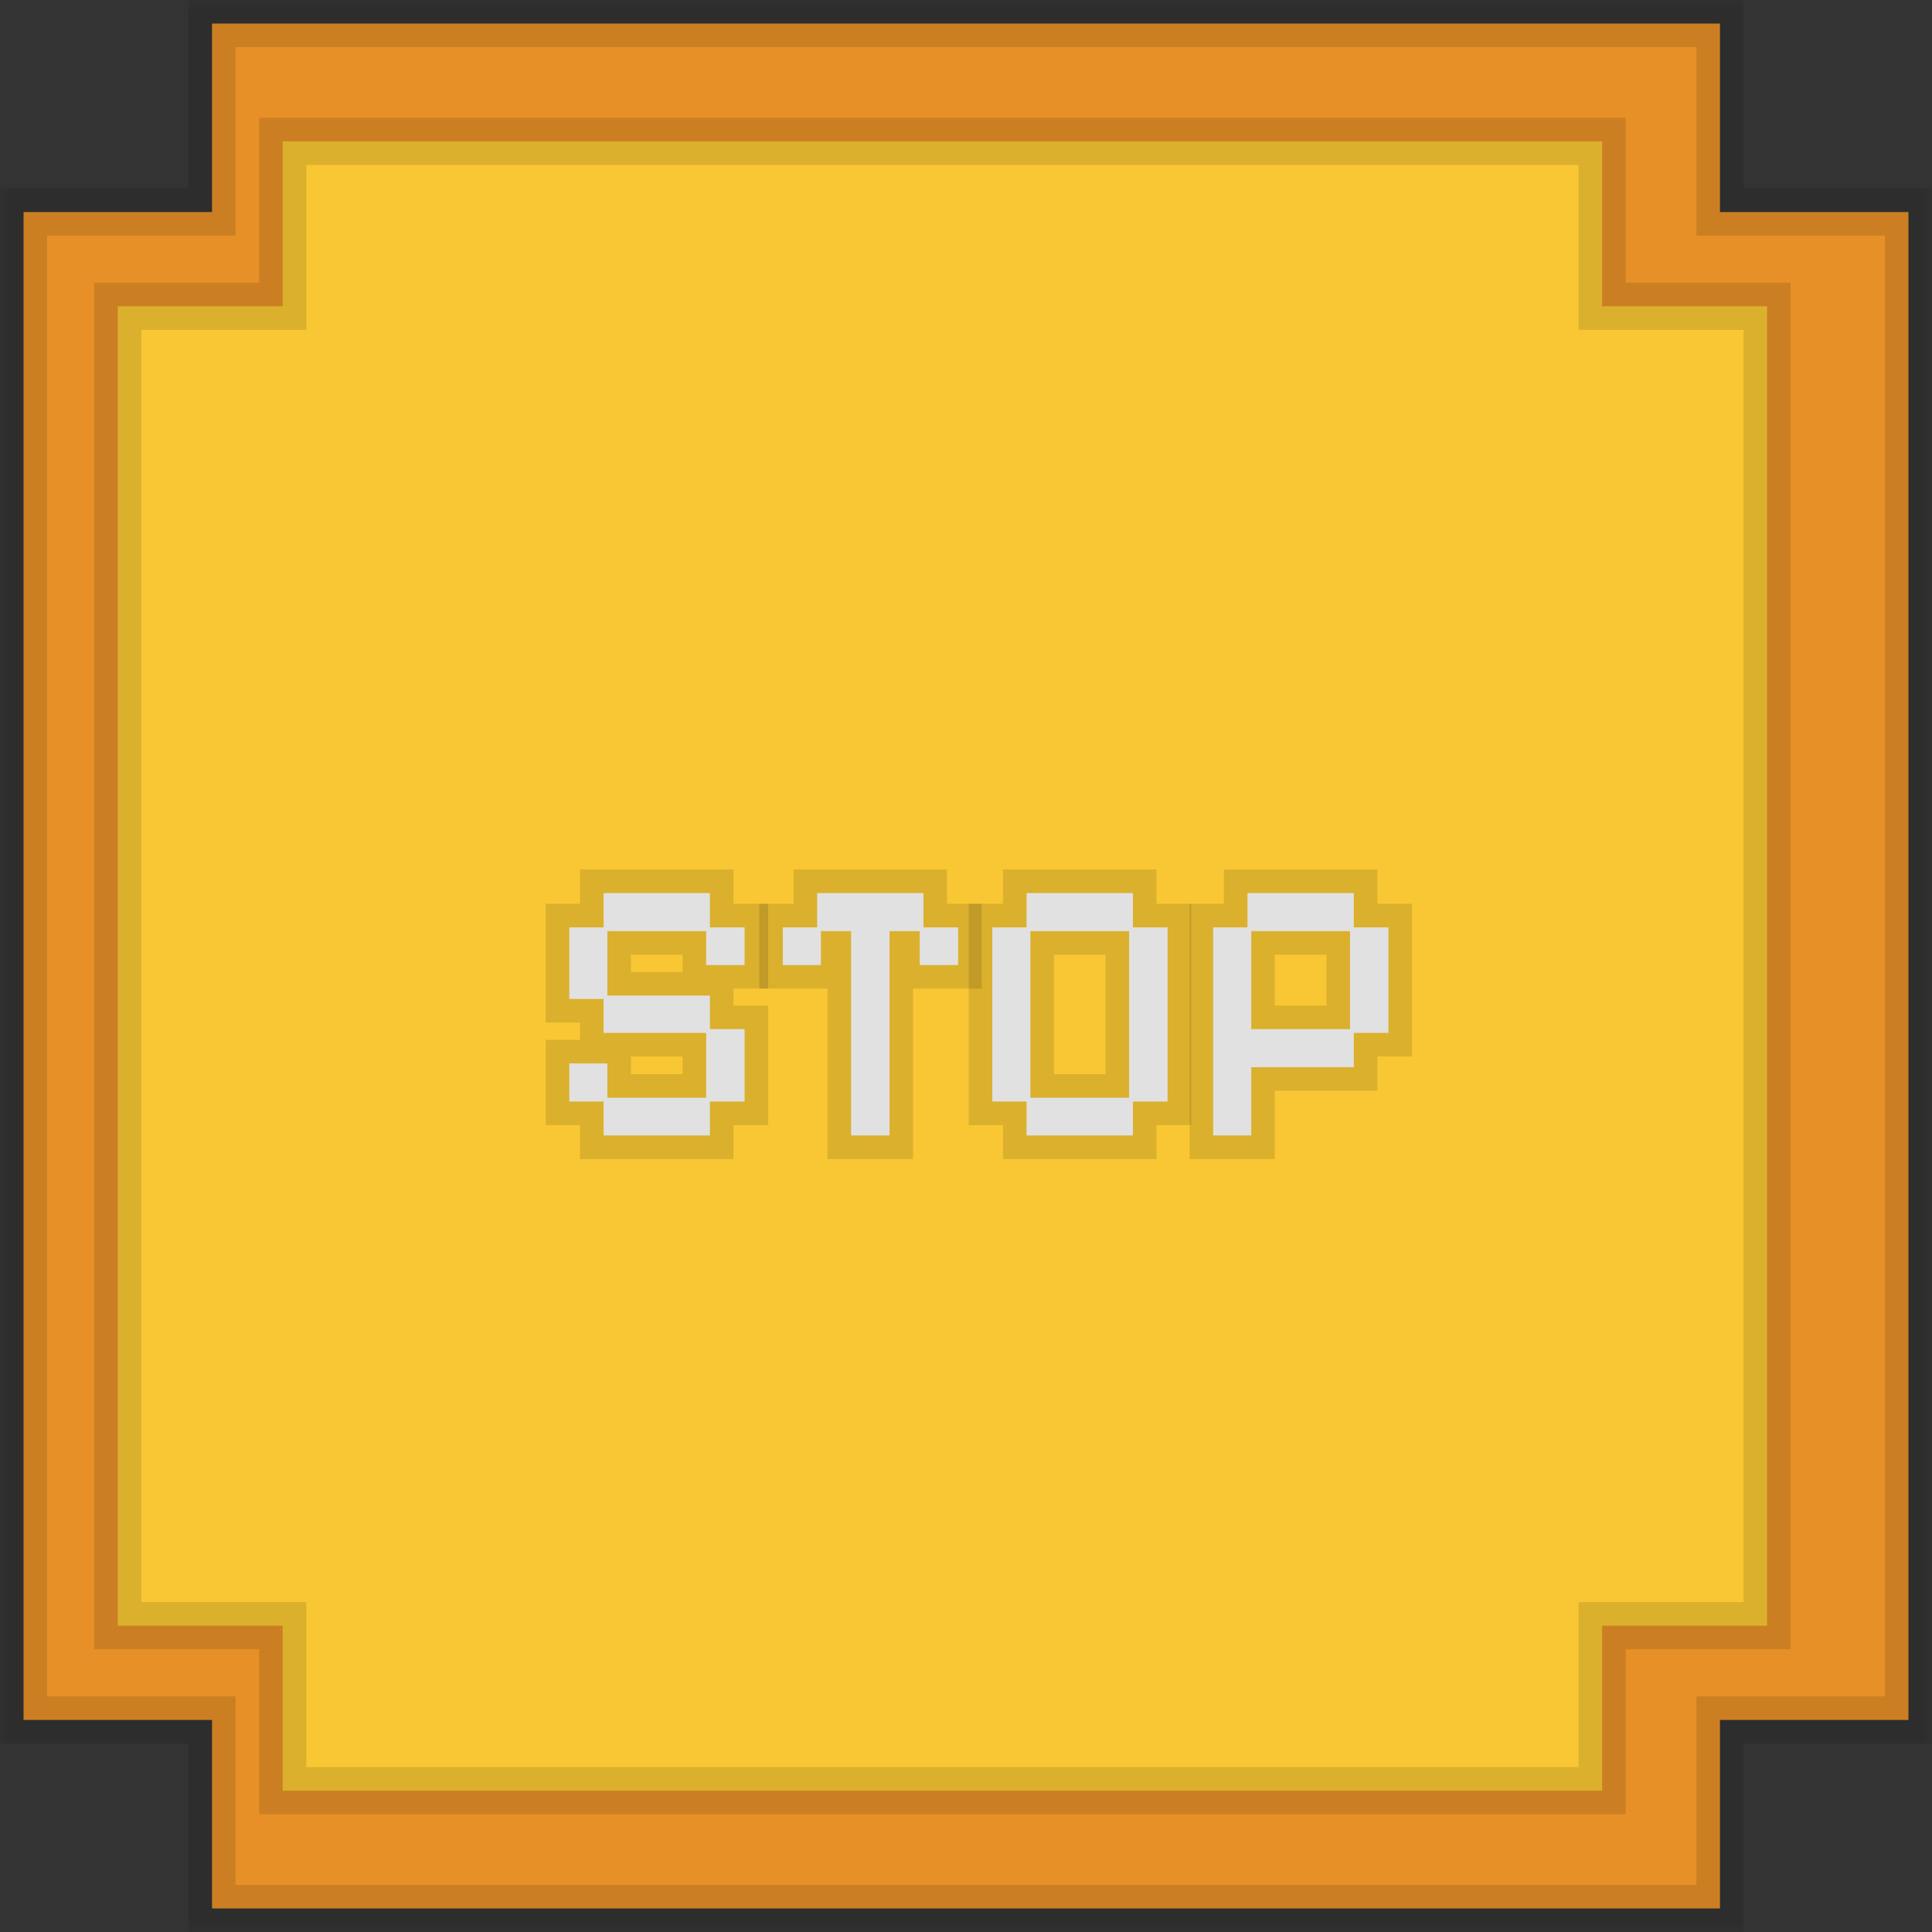 <svg width="82" height="82" viewBox="0 0 82 82" fill="none" xmlns="http://www.w3.org/2000/svg">
<rect x="0" y="0" width="82" height="82" fill="#333333" stroke="none"/>
<mask id="path-1-outside-1_31_100" maskUnits="userSpaceOnUse" x="0" y="0" width="82" height="82" fill="black">
<rect fill="white" width="82" height="82"/>
<path d="M73 9H81V73H73V81H9V73H1V9H9V1H73V9Z"/>
<path d="M68 13H75V69H68V76H12V69H5V13H12V6H68V13Z"/>
<path d="M25.619 48.192V46.752H24.163V45.136H25.779V46.592H29.971V43.84H25.619V42.4H24.163V39.36H25.619V37.904H30.131V39.36H31.603V40.96H29.971V39.52H25.779V42.256H30.131V43.68H31.603V46.752H30.131V48.192H25.619Z"/>
<path d="M36.122 48.192V39.52H34.842V40.96H33.226V39.36H34.682V37.904H39.194V39.36H40.666V40.96H39.034V39.52H37.754V48.192H36.122Z"/>
<path d="M43.572 48.192V46.752H42.116V39.36H43.572V37.904H48.084V39.36H49.556V46.752H48.084V48.192H43.572ZM43.732 46.592H47.924V39.52H43.732V46.592Z"/>
<path d="M51.491 48.192V39.36H52.947V37.904H57.459V39.36H58.931V43.84H57.459V45.296H53.107V48.192H51.491ZM53.107 43.68H57.299V39.52H53.107V43.68Z"/>
</mask>
<path d="M73 9H81V73H73V81H9V73H1V9H9V1H73V9Z" fill="#E79027"/>
<path d="M68 13H75V69H68V76H12V69H5V13H12V6H68V13Z" fill="#F8C733"/>
<path d="M25.619 48.192V46.752H24.163V45.136H25.779V46.592H29.971V43.84H25.619V42.4H24.163V39.36H25.619V37.904H30.131V39.36H31.603V40.96H29.971V39.52H25.779V42.256H30.131V43.68H31.603V46.752H30.131V48.192H25.619Z" fill="white"/>
<path d="M36.122 48.192V39.52H34.842V40.96H33.226V39.36H34.682V37.904H39.194V39.36H40.666V40.96H39.034V39.52H37.754V48.192H36.122Z" fill="white"/>
<path d="M43.572 48.192V46.752H42.116V39.36H43.572V37.904H48.084V39.36H49.556V46.752H48.084V48.192H43.572ZM43.732 46.592H47.924V39.52H43.732V46.592Z" fill="white"/>
<path d="M51.491 48.192V39.36H52.947V37.904H57.459V39.36H58.931V43.84H57.459V45.296H53.107V48.192H51.491ZM53.107 43.68H57.299V39.52H53.107V43.68Z" fill="white"/>
<path d="M73 9H81V73H73V81H9V73H1V9H9V1H73V9Z" stroke="black" stroke-opacity="0.12" stroke-width="2" mask="url(#path-1-outside-1_31_100)"/>
<path d="M68 13H75V69H68V76H12V69H5V13H12V6H68V13Z" stroke="black" stroke-opacity="0.12" stroke-width="2" mask="url(#path-1-outside-1_31_100)"/>
<path d="M25.619 48.192V46.752H24.163V45.136H25.779V46.592H29.971V43.84H25.619V42.4H24.163V39.36H25.619V37.904H30.131V39.36H31.603V40.96H29.971V39.52H25.779V42.256H30.131V43.68H31.603V46.752H30.131V48.192H25.619Z" stroke="black" stroke-opacity="0.12" stroke-width="2" mask="url(#path-1-outside-1_31_100)"/>
<path d="M36.122 48.192V39.52H34.842V40.96H33.226V39.36H34.682V37.904H39.194V39.36H40.666V40.96H39.034V39.52H37.754V48.192H36.122Z" stroke="black" stroke-opacity="0.12" stroke-width="2" mask="url(#path-1-outside-1_31_100)"/>
<path d="M43.572 48.192V46.752H42.116V39.36H43.572V37.904H48.084V39.36H49.556V46.752H48.084V48.192H43.572ZM43.732 46.592H47.924V39.52H43.732V46.592Z" stroke="black" stroke-opacity="0.12" stroke-width="2" mask="url(#path-1-outside-1_31_100)"/>
<path d="M51.491 48.192V39.36H52.947V37.904H57.459V39.36H58.931V43.84H57.459V45.296H53.107V48.192H51.491ZM53.107 43.68H57.299V39.52H53.107V43.68Z" stroke="black" stroke-opacity="0.12" stroke-width="2" mask="url(#path-1-outside-1_31_100)"/>
</svg>
